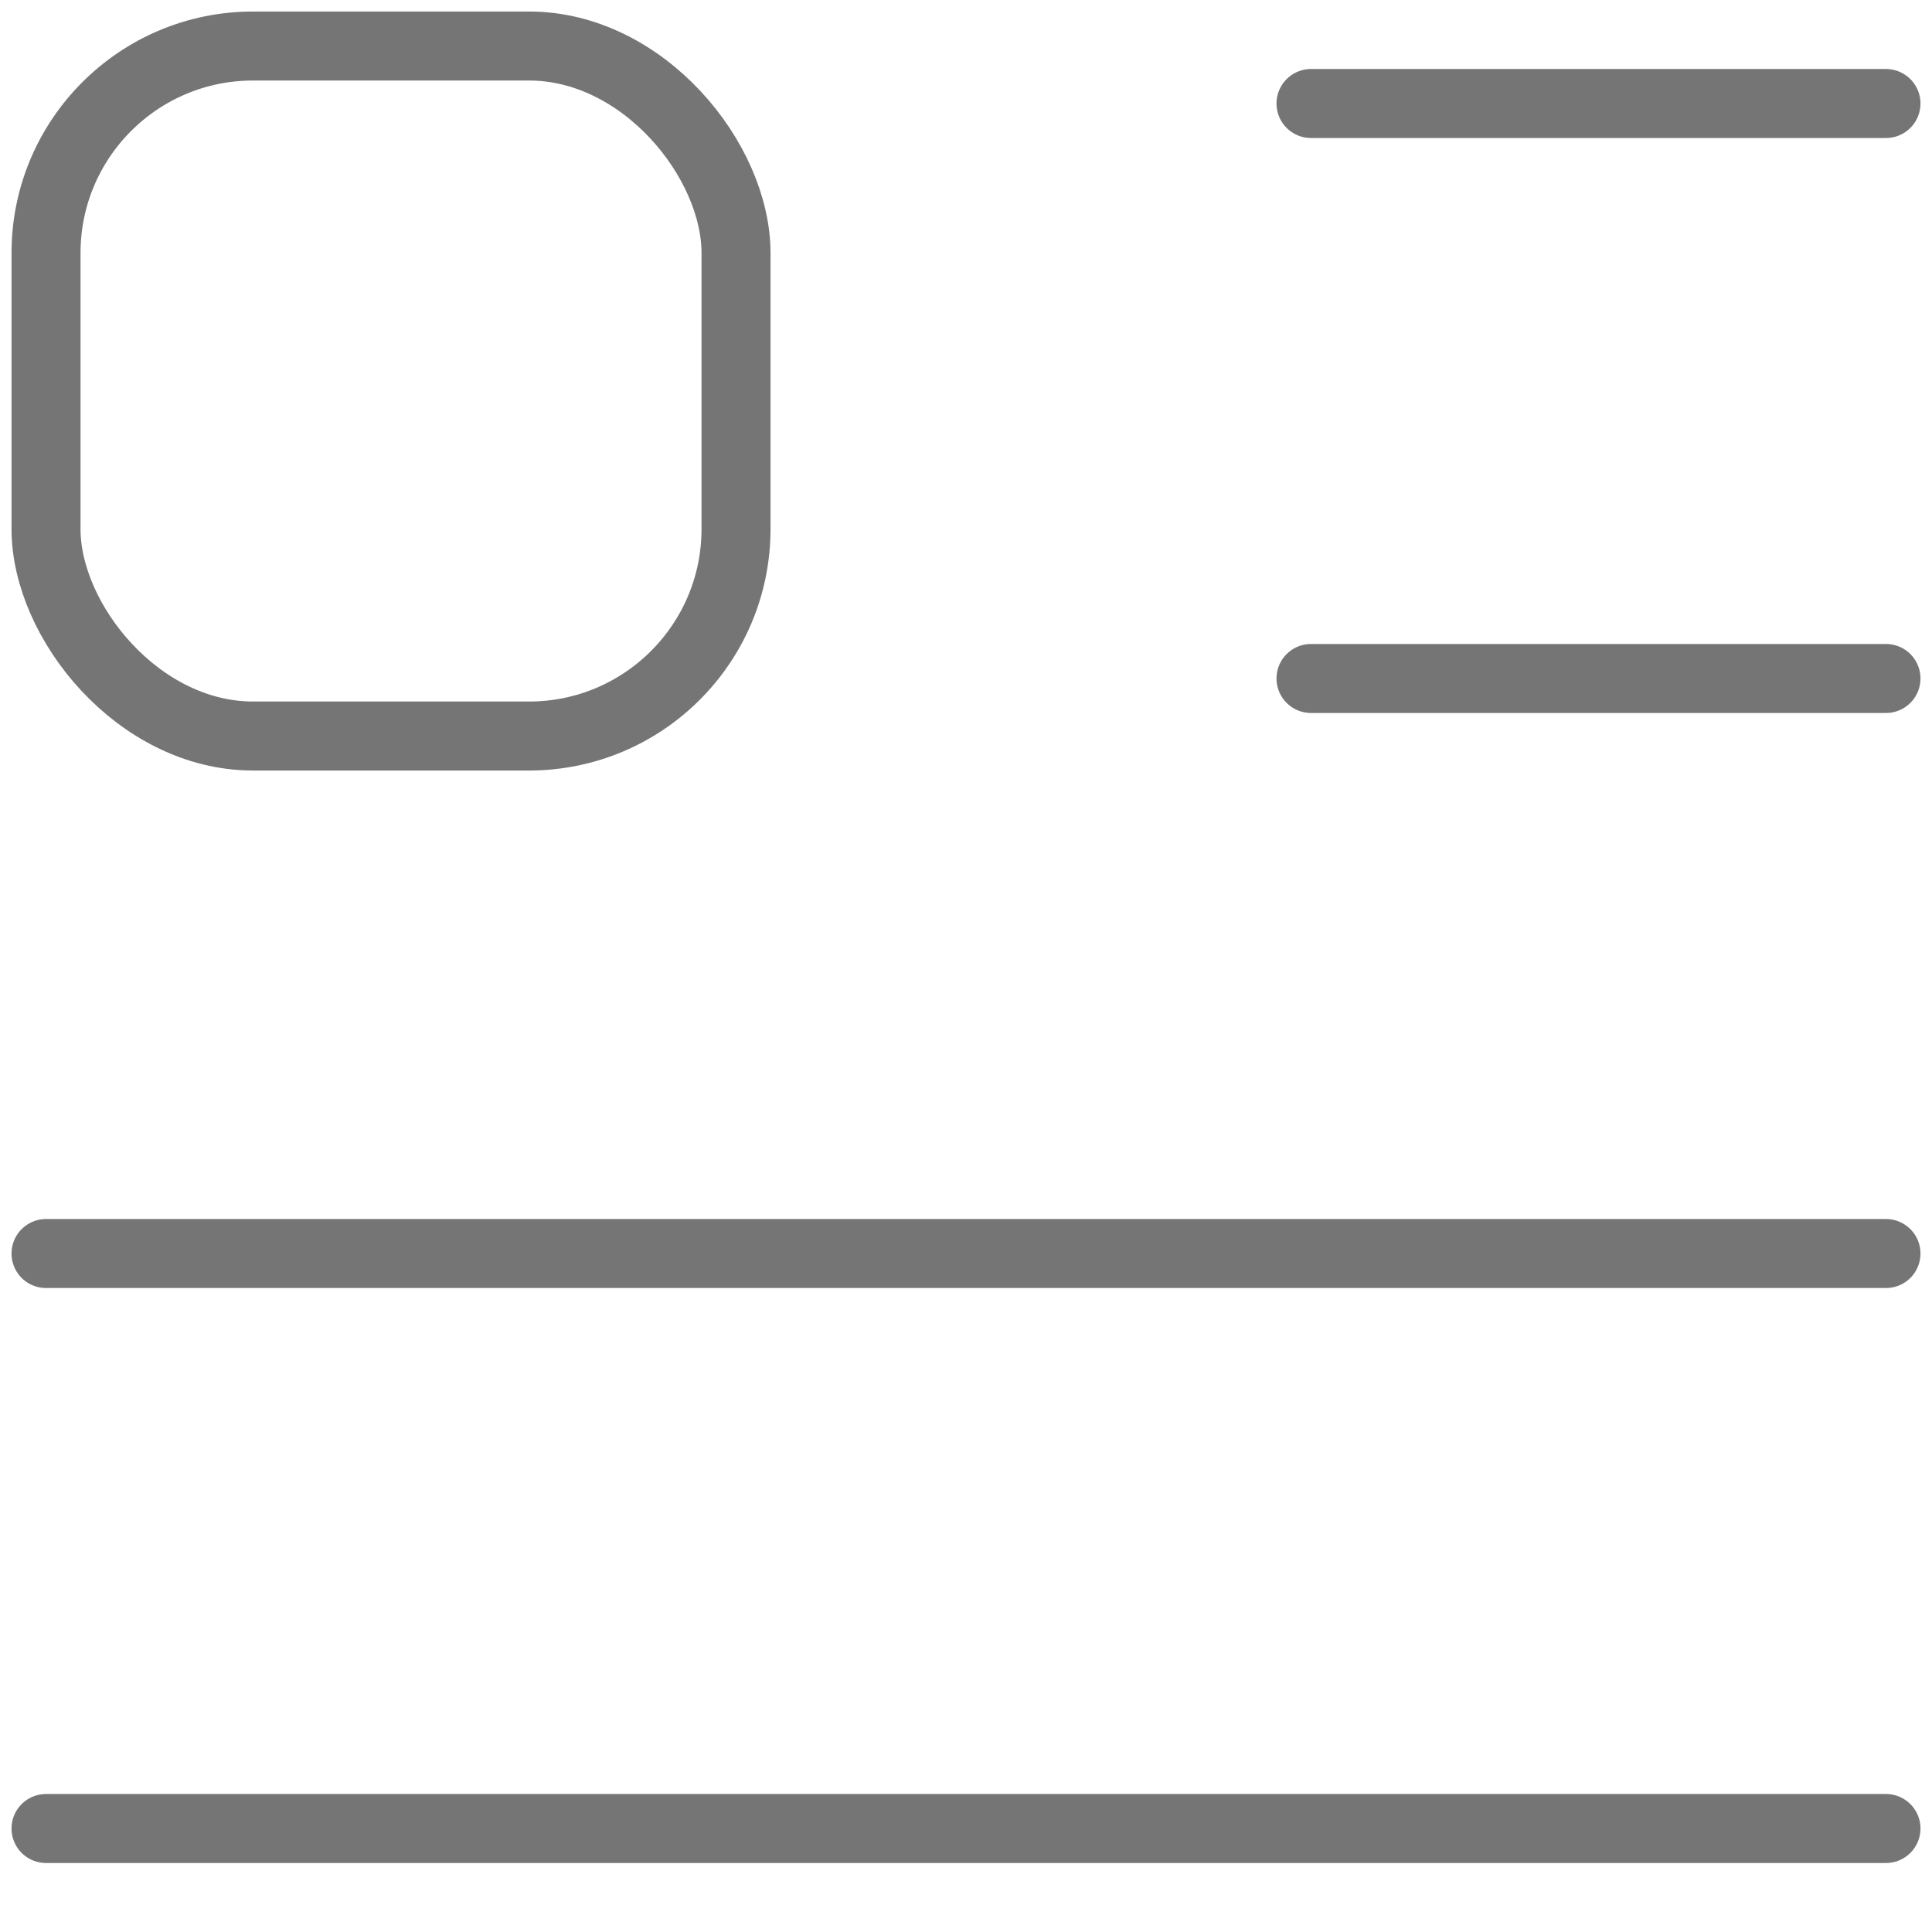 <svg width="28" height="28" viewBox="0 0 28 28" fill="none" xmlns="http://www.w3.org/2000/svg">
<g id="Group">
<path id="Path" d="M0.667 18.167H27.333" stroke="#757575" stroke-linecap="round" stroke-linejoin="round"/>
<rect id="Rectangle" x="0.667" y="0.667" width="10" height="10" rx="3" stroke="#757575" stroke-linecap="round" stroke-linejoin="round"/>
<path id="Path_2" d="M0.667 26.5H27.333" stroke="#757575" stroke-linecap="round" stroke-linejoin="round"/>
<path id="Path_3" d="M19 1.5H27.333" stroke="#757575" stroke-linecap="round" stroke-linejoin="round"/>
<path id="Path_4" d="M19 9.833H27.333" stroke="#757575" stroke-linecap="round" stroke-linejoin="round"/>
</g>
</svg>
